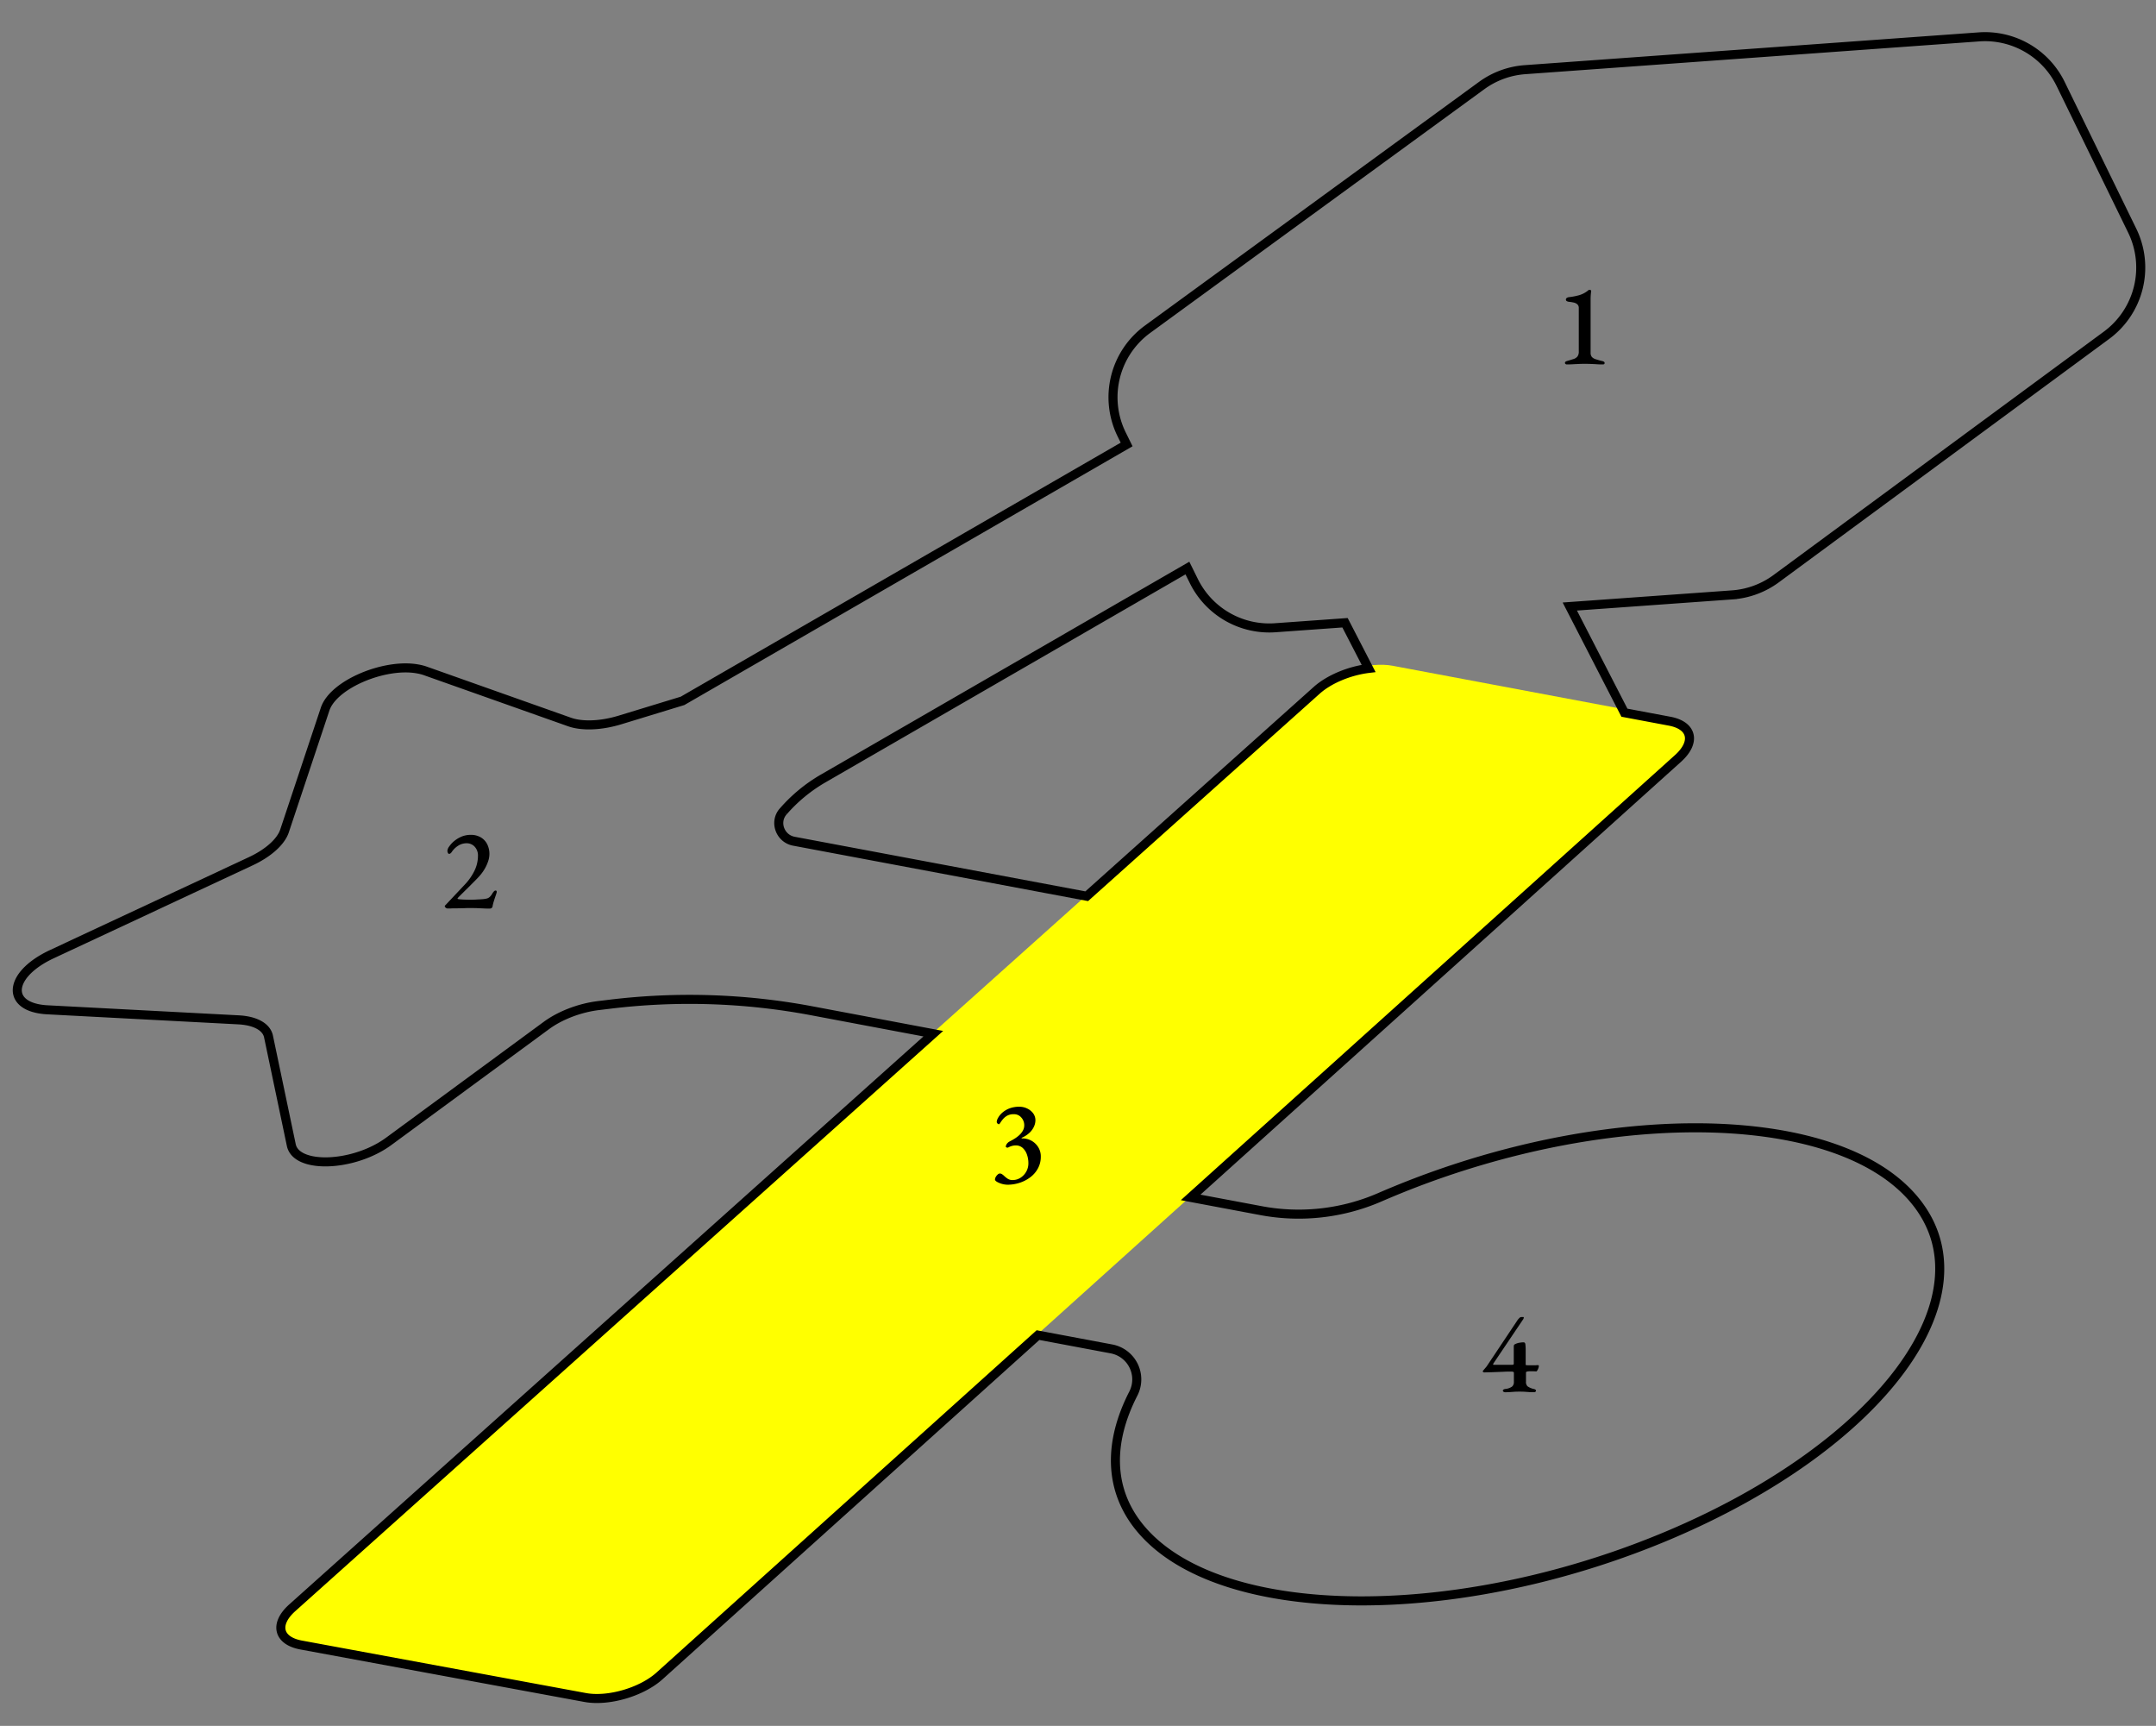 <svg xmlns="http://www.w3.org/2000/svg" viewBox="0 0 1192 954"><rect x="0" y="0" width="1192" height="954" fill="#808080" stroke="none"/><defs><style>.cls-1{fill:#ff0;}.cls-2{fill:none;stroke:#000;stroke-miterlimit:10;stroke-width:5px;}</style></defs><title>map3</title><g id="Outline"><path class="cls-1" d="M167.59,907.73c-12.77-2.36-15-11.57-5-20.52L729,380c10-9,28.35-14.32,40.89-12l154.3,29c12.54,2.36,14.65,11.57,4.71,20.53L365.81,924.78c-9.94,9-28.42,14.33-41.19,12Z"/><path class="cls-2" d="M1178.85,127.49l-39.58-81.1a46.5,46.5,0,0,0-45.14-26l-251,18.12a46.43,46.43,0,0,0-24,8.81L634.46,182a46.52,46.52,0,0,0-14.33,58.11l2.75,5.58L377.35,387.42,342.69,398c-8.69,2.64-17.37,3.36-24.07,2.09a25.47,25.47,0,0,1-3.76-1L235,370.8a26,26,0,0,0-3.91-1c-18.14-3.43-46.71,8.33-51.34,22.17l-22.47,67.42c-2,5.9-8.89,12.12-18.52,16.63L28.66,527.44c-22.45,10.49-25.39,26.79-7.33,30.18a37,37,0,0,0,4.92.57l105.67,5.55a37.07,37.07,0,0,1,4.72.55c6.61,1.25,10.91,4.33,11.81,8.64L161.06,633c1,4.61,5.46,7.46,11.7,8.63,11.72,2.2,29.65-1.53,42.19-10.75l87.1-64c7.63-5.61,18.33-9.71,28.61-11l6.29-.76a365,365,0,0,1,111.71,3.58L516,571.39,161.52,888.79c-10,9-7.76,18.17,5,20.53l157,29c12.77,2.36,31.25-3,41.19-12L573.89,738l40.65,7.64a17.15,17.15,0,0,1,12.05,24.7c-13.78,26.86-13.67,52.94,3.48,74,14.84,18.19,40.36,30.3,72.34,36.26,59.94,11.17,142.44.73,219.61-31.75,118.16-49.8,179.34-132.56,137-184.86-14.68-18.19-40-30.3-71.67-36.26-59.46-11.16-141.64-.73-219,31.75q-2.83,1.18-5.63,2.4a112.71,112.71,0,0,1-65.8,7.27l-38.64-7.26L927.81,419.17c9.94-9,7.83-18.16-4.71-20.52l-25-4.7-30.19-58.68,89.8-6.44A46.49,46.49,0,0,0,982,319.88l182.64-134.55A46.51,46.51,0,0,0,1178.85,127.49Zm-422.18,242c-10.42,1.28-21.68,5.81-28.76,12.15L600.82,495.41,438.91,465c-7.55-1.42-11-10.51-6-16.35l.15-.16h0a86.89,86.89,0,0,1,22.08-18.19L656.49,314,660,321.1A46.51,46.51,0,0,0,705,347l38.63-2.77Z"/><path d="M866.2,201.44a1,1,0,0,1-.68-.26.76.76,0,0,1-.29-.58c0-.47.35-.79,1-1,1.46-.43,2.69-.81,3.68-1.13a4.44,4.44,0,0,0,2.22-1.42,4.22,4.22,0,0,0,.74-2.67V170.25a2.59,2.59,0,0,0-.77-2,4.41,4.41,0,0,0-2-1,21.19,21.19,0,0,0-2.68-.42,3.1,3.1,0,0,1-1.12-.35.94.94,0,0,1-.55-.87,1.1,1.1,0,0,1,.51-.94,2.73,2.73,0,0,1,1.23-.42,34.7,34.7,0,0,0,5.77-1.13,14.33,14.33,0,0,0,5.06-2.8.48.48,0,0,1,.19-.1,1.2,1.2,0,0,1,.93.17.52.52,0,0,1,.29.45c-.08.6-.16,1.26-.22,2s-.1,1.6-.1,2.58V195a3.48,3.48,0,0,0,.68,2.29,4.63,4.63,0,0,0,2.13,1.28c1,.33,2.24.68,3.83,1.07a2.38,2.38,0,0,1,.77.35.77.77,0,0,1,.33.68c0,.51-.3.77-.91.77-1.11,0-2.24,0-3.38-.09s-2.26-.12-3.35-.17-2.18-.06-3.26-.06-2.17,0-3.28.06-2.25.1-3.39.17S867.32,201.44,866.2,201.44Z"/><path d="M270.94,502.22l-1.54,0c-.78,0-1.67-.05-2.68-.1l-3.13-.13c-1.07,0-2.06-.06-3-.06s-2,0-3.38.06-2.82.08-4.26.1-2.68,0-3.74.07l-2,0a1.82,1.82,0,0,1-.74-.39c-.36-.26-.55-.49-.55-.71a.78.78,0,0,1,.2-.58l.45-.45L257,488.94a30.51,30.51,0,0,0,5.25-7.47,18.76,18.76,0,0,0,2-8.38,7,7,0,0,0-1.81-5.06,5.94,5.94,0,0,0-4.51-1.9,8.52,8.52,0,0,0-4.67,1.38,11.79,11.79,0,0,0-3.51,3.45,3.35,3.35,0,0,1-.65.71,1.27,1.27,0,0,1-.84.32c-.21,0-.41-.17-.61-.51a2.65,2.65,0,0,1-.29-1.29,4.62,4.62,0,0,1,1-2.29A14.42,14.42,0,0,1,251,465a16.26,16.26,0,0,1,4.12-2.52,13,13,0,0,1,5.16-1,10.65,10.65,0,0,1,5.54,1.39,9.16,9.16,0,0,1,3.55,3.8,12.11,12.11,0,0,1,1.22,5.51,12.38,12.38,0,0,1-.68,3.81,22.08,22.08,0,0,1-1.77,4,24,24,0,0,1-2.45,3.55c-.56.68-1.36,1.57-2.42,2.64s-2.17,2.2-3.35,3.38-2.31,2.3-3.38,3.35-1.95,1.93-2.61,2.61a5.8,5.8,0,0,0-1,1.16q0,.27.9.39c.78.09,1.65.15,2.61.19s2,.07,3.13.07,2.31,0,3.45-.07,2.24-.1,3.32-.19a15.65,15.65,0,0,0,2.77-.39,3.88,3.88,0,0,0,1.77-1,8.28,8.28,0,0,0,1.45-2,8.28,8.28,0,0,1,.71-.9,1.27,1.27,0,0,1,1-.52.51.51,0,0,1,.51.32,1.13,1.13,0,0,1,.07.65c-.13.52-.35,1.2-.65,2.06s-.6,1.77-.9,2.74a27.16,27.16,0,0,0-.71,2.74,1.57,1.57,0,0,1-.61,1.19A1.59,1.59,0,0,1,270.94,502.22Z"/><path d="M557,654.87a12.4,12.4,0,0,1-5.77-1.58c-.75-.45-1.13-.89-1.13-1.32a3,3,0,0,1,.42-1.36,5,5,0,0,1,1.07-1.35,1.79,1.79,0,0,1,1.16-.58,2.16,2.16,0,0,1,1.15.32,9,9,0,0,1,1.1.84,14.51,14.51,0,0,0,2,1.64,4.8,4.8,0,0,0,2.87.81,8,8,0,0,0,4.22-1.19,9.41,9.41,0,0,0,3.22-3.32,9.32,9.32,0,0,0,1.26-4.84,14.06,14.06,0,0,0-.81-4.77,8.8,8.8,0,0,0-2.35-3.64,5.59,5.59,0,0,0-3.87-1.38,8,8,0,0,0-2.16.32,9.09,9.09,0,0,0-2,.84,1,1,0,0,1-.9-.07c-.35-.17-.47-.38-.39-.64a3.64,3.64,0,0,1,.87-1.68,4.2,4.2,0,0,1,1.32-1c.69-.35,1.49-.79,2.39-1.33a17.75,17.75,0,0,0,2.64-1.93,10.47,10.47,0,0,0,2.13-2.54,6,6,0,0,0,.84-3.1,6.26,6.26,0,0,0-1.62-4.28,5.2,5.2,0,0,0-4.12-1.84,7.3,7.3,0,0,0-3.74.84,8.59,8.59,0,0,0-2.32,1.93,20.06,20.06,0,0,0-1.42,1.93c-.34.56-.62.84-.83.84a1.16,1.16,0,0,1-.75-.42,1.28,1.28,0,0,1-.41-.93,5.28,5.28,0,0,1,.7-2.1,10.64,10.64,0,0,1,2.23-2.8,13,13,0,0,1,3.9-2.42,15.11,15.11,0,0,1,5.8-1,9.7,9.7,0,0,1,4.25,1,8.83,8.83,0,0,1,3.26,2.64,6.42,6.42,0,0,1,1.25,3.93,8.41,8.41,0,0,1-.74,3.26,10.68,10.68,0,0,1-2.38,3.41,14.49,14.49,0,0,1-4.35,2.87c-.13.05-.2.12-.2.23s.09.16.26.16a10.52,10.52,0,0,1,5.29,1.32,10.24,10.24,0,0,1,3.7,3.58,9.58,9.58,0,0,1,1.39,5.15,13.43,13.43,0,0,1-1.55,6.48,15.25,15.25,0,0,1-4.19,4.9,19.67,19.67,0,0,1-5.9,3.09A21.49,21.49,0,0,1,557,654.87Z"/><path d="M832.13,769.58a1.82,1.82,0,0,1-.78-.23.71.71,0,0,1-.45-.67.68.68,0,0,1,.42-.61,2.55,2.55,0,0,1,.87-.29,7.79,7.79,0,0,0,3.8-1.33,3.21,3.21,0,0,0,1-2.54v-5.16q0-.32-.45-.45a3.38,3.38,0,0,0-.58-.13c-1.63,0-3.24,0-4.83.1l-4.93.19c-1.7.07-3.58.12-5.64.16a.84.84,0,0,1-.52-.19.57.57,0,0,1-.26-.45c0-.09.07-.19.2-.32.47-.61.82-1,1.06-1.29s.44-.5.61-.71.39-.52.65-.9L838.83,730a7.72,7.72,0,0,1,1.1-1.36,1.79,1.79,0,0,1,1.22-.64h1c.26,0,.36.15.29.45a3.09,3.09,0,0,1-.16.58l-16.63,24.68a1.09,1.09,0,0,0-.13.49c0,.15.11.22.32.22h10.38a.84.84,0,0,0,.49-.16.42.42,0,0,0,.22-.35v-9.15a4.43,4.43,0,0,1,.1-1.2,1.11,1.11,0,0,1,.61-.54,8,8,0,0,1,2.64-.84,17.48,17.48,0,0,1,2-.2c.6,0,1,.38,1.06,1.13a24.6,24.6,0,0,1,.17,3.32v7.74c0,.3.1.45.32.45q.76.06,1.32.06h1.19l1.81,0c.6,0,1.24,0,1.93-.1.47,0,.71.15.71.45a4,4,0,0,1-.26,1.26,5.48,5.48,0,0,1-.61,1.26q-.36.51-.48.51L848,758c-.54,0-1.09,0-1.64,0-.39,0-.73,0-1,0s-.58.06-.84.1a3.61,3.61,0,0,0-.55.19c-.19.09-.29.15-.29.19v5.22a3.28,3.28,0,0,0,.87,2.61,9.71,9.71,0,0,0,3.38,1.46,2.25,2.25,0,0,1,.87.32.8.8,0,0,1,.42.71.7.7,0,0,1-.32.51,1.19,1.19,0,0,1-.77.26c-1.12,0-2.1,0-2.94-.1l-2.38-.16q-1.12-.06-2.61-.06c-1,0-1.93,0-2.71.06l-2.38.16C834.21,769.55,833.24,769.58,832.13,769.58Z"/></g></svg>